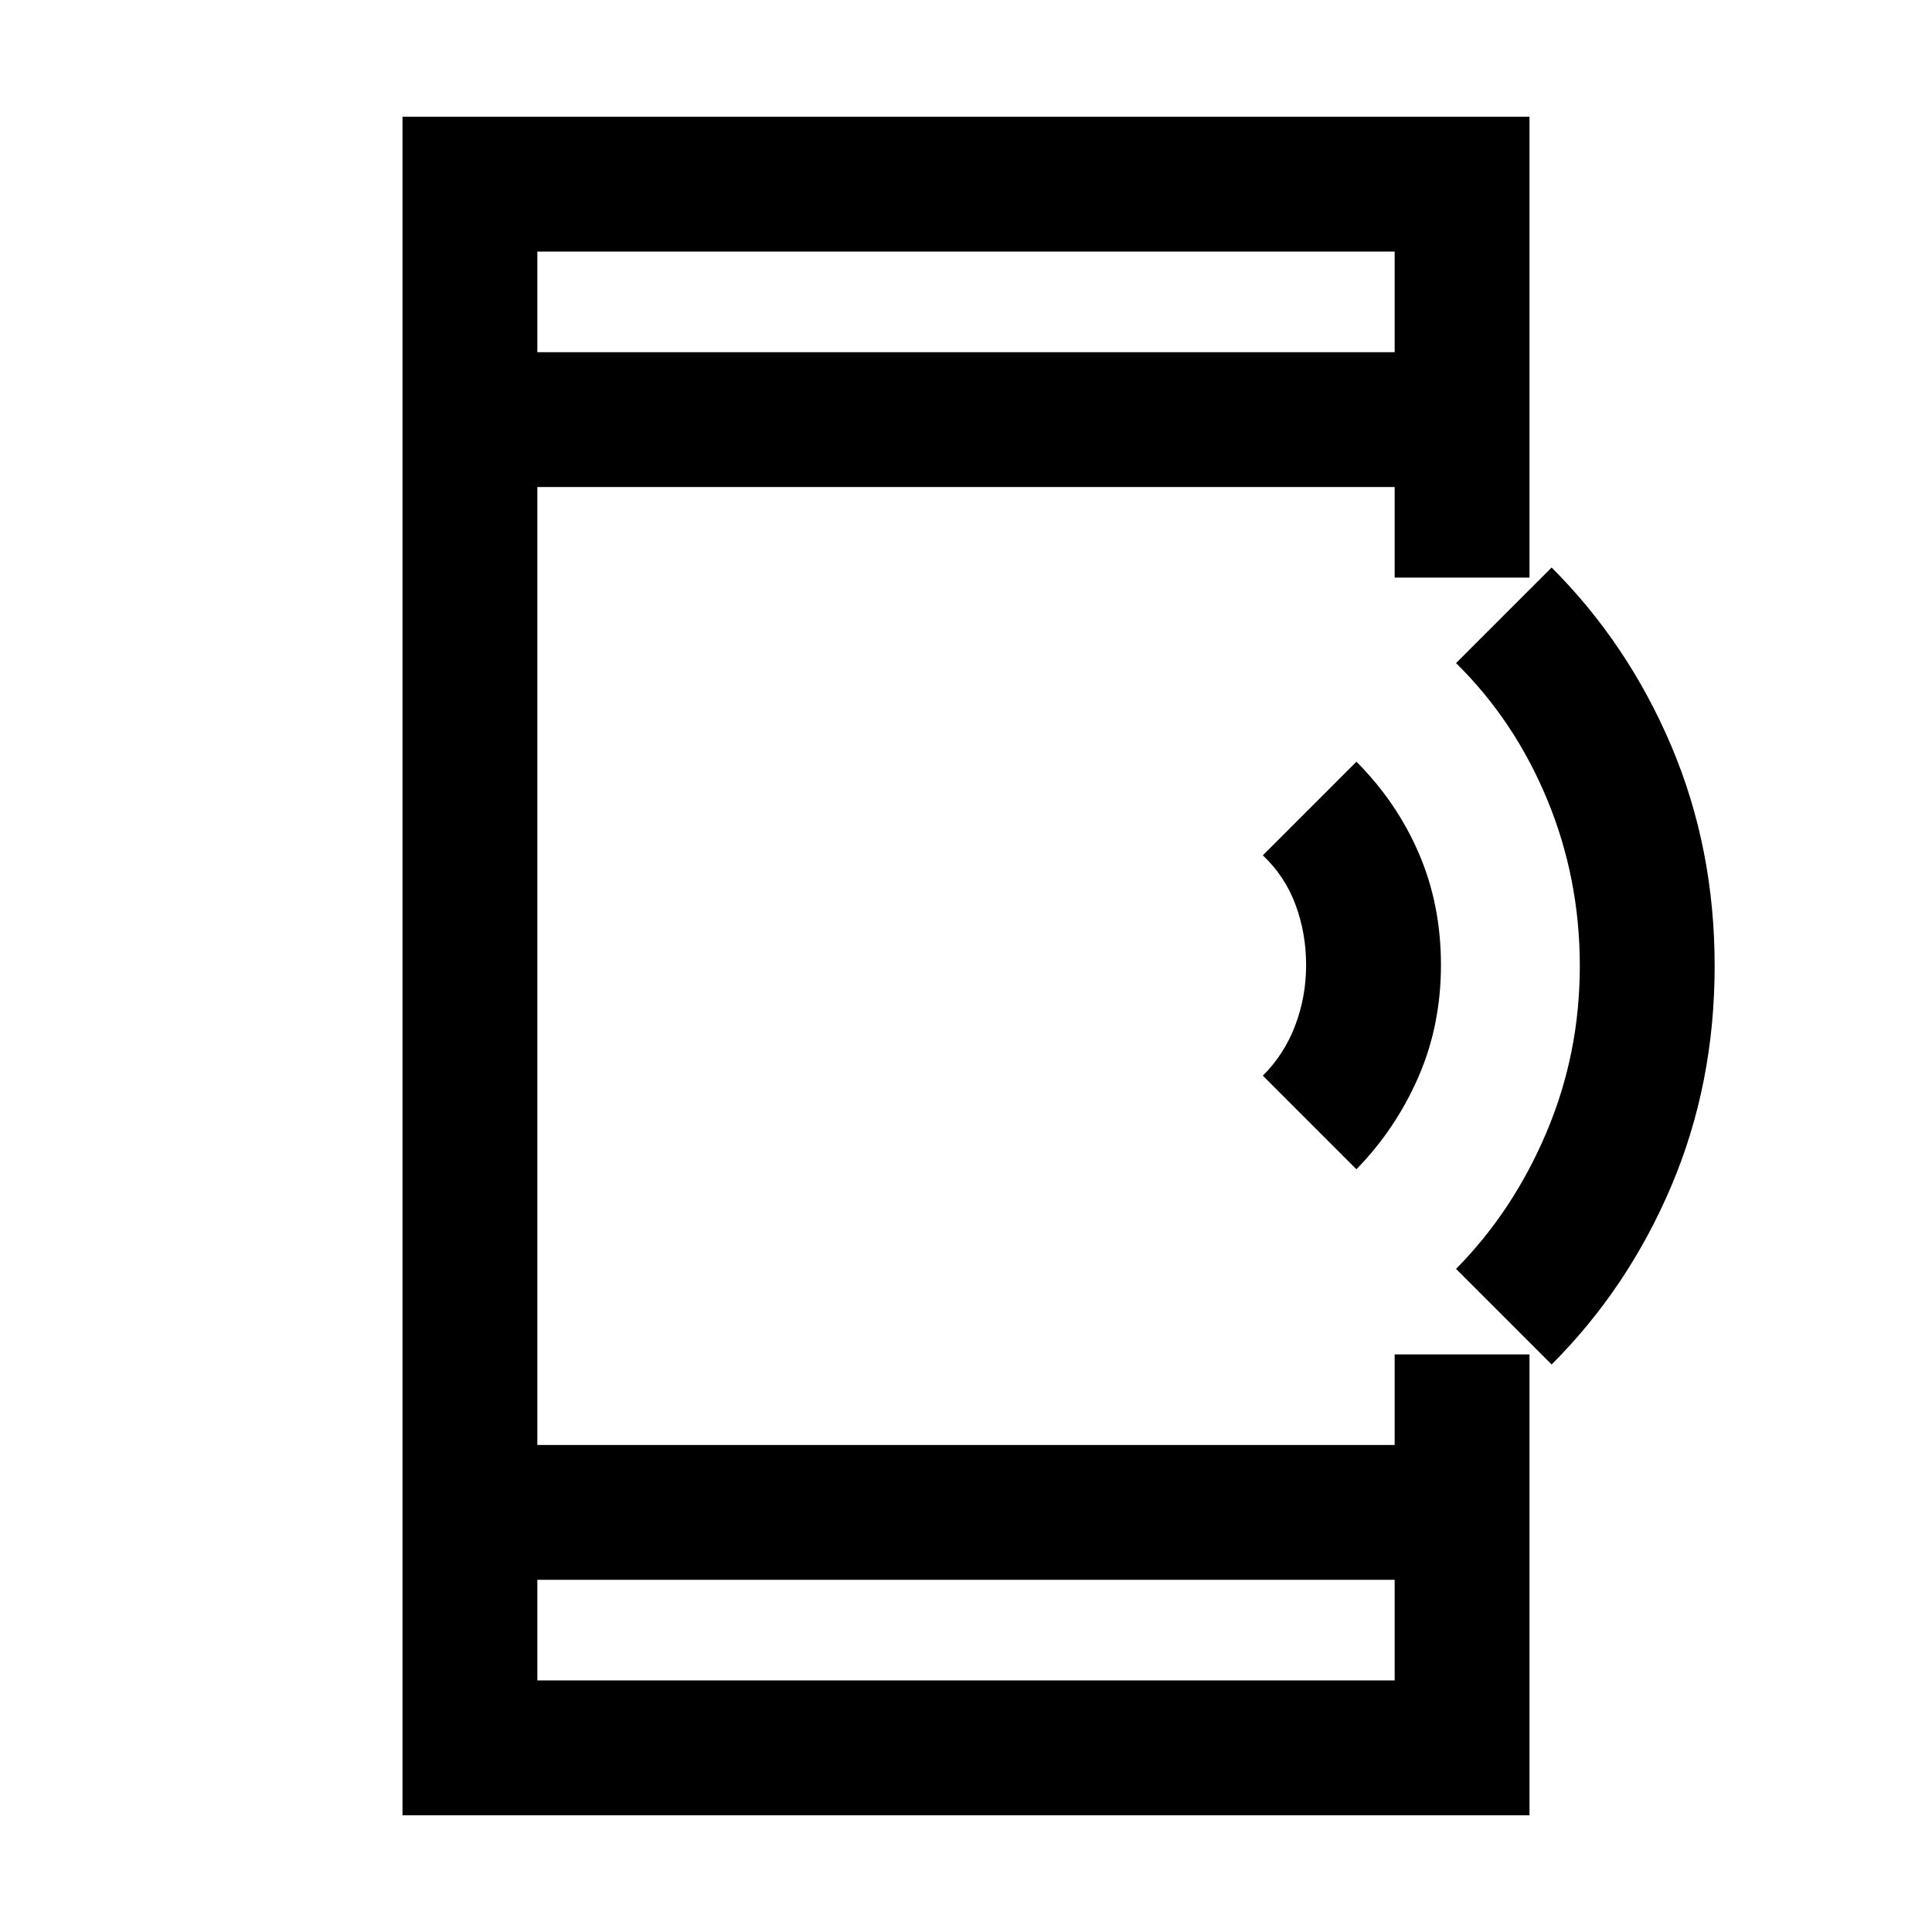 <svg xmlns="http://www.w3.org/2000/svg" height="20" viewBox="0 -960 960 960" width="20"><path d="m674-379-46.5-46.5q10.58-10.52 16.04-24.85Q649-464.68 649-480.5q0-15.64-5.21-29.81-5.21-14.17-16.29-24.69l46.5-46.5q20 20 31 45.5t11 55.5q0 30-11.25 55.75T674-379Zm97 97-47.5-47.5q28.28-28.58 44.89-67.72T785-480q0-43.64-16.25-82.82Q752.5-602 723.5-630.5L771-678q38 38 59.5 88.75T852-480q0 58.5-21.5 109.25T771-282ZM200-58v-844h560v229h-67v-45H267v476h426v-45h67v229H200Zm67-117v50h426v-50H267Zm0-610h426v-50H267v50Zm0 0v-50 50Zm0 610v50-50Z"/></svg>